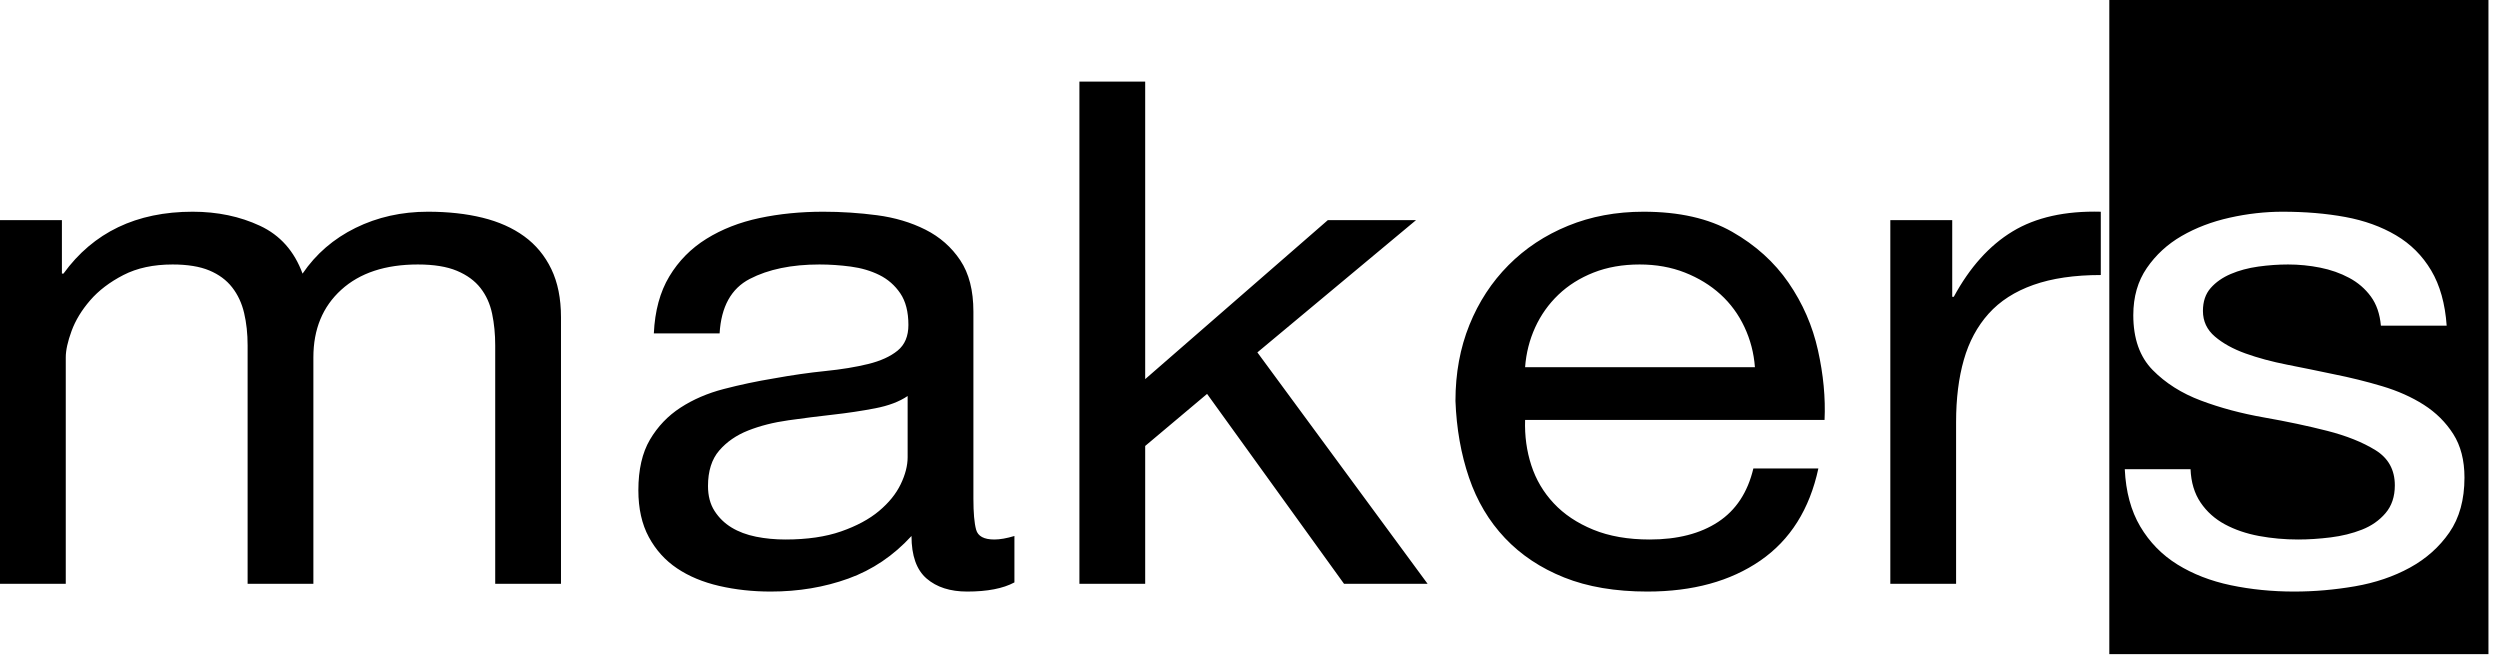 <svg width="202" height="53" viewBox="0 0 202 53" fill="none" xmlns="http://www.w3.org/2000/svg">
<path id="Combined Shape" fill-rule="evenodd" clip-rule="evenodd" d="M201.067 0V52.856H170.432V0H201.067ZM66.522 17.107C67.981 17.107 69.429 17.202 70.867 17.391C72.305 17.581 73.608 17.969 74.775 18.556C75.942 19.144 76.88 19.968 77.588 21.029C78.297 22.09 78.651 23.473 78.651 25.178V40.296C78.651 41.432 78.724 42.266 78.87 42.796C79.016 43.327 79.505 43.592 80.339 43.592C80.798 43.592 81.34 43.497 81.965 43.308V47.059C81.048 47.552 79.776 47.798 78.151 47.798C76.775 47.798 75.681 47.447 74.869 46.746C74.056 46.045 73.649 44.899 73.649 43.308C72.191 44.899 70.492 46.045 68.554 46.746C66.616 47.447 64.521 47.798 62.271 47.798C60.812 47.798 59.426 47.646 58.113 47.343C56.8 47.04 55.664 46.566 54.706 45.922C53.747 45.278 52.986 44.435 52.424 43.393C51.861 42.351 51.58 41.091 51.58 39.614C51.58 37.947 51.892 36.583 52.517 35.522C53.143 34.461 53.966 33.599 54.987 32.936C56.008 32.273 57.175 31.77 58.488 31.43C59.801 31.088 61.145 30.804 62.521 30.577C63.98 30.312 65.365 30.113 66.678 29.98C67.991 29.848 69.148 29.658 70.148 29.412C71.149 29.166 71.941 28.806 72.524 28.332C73.108 27.858 73.399 27.167 73.399 26.258C73.399 25.197 73.18 24.344 72.743 23.7C72.305 23.056 71.743 22.563 71.055 22.222C70.367 21.881 69.596 21.654 68.742 21.54C67.887 21.427 67.043 21.37 66.21 21.37C63.959 21.37 62.083 21.758 60.583 22.535C59.082 23.312 58.269 24.78 58.144 26.94H52.83C52.913 25.121 53.33 23.586 54.08 22.336C54.831 21.086 55.831 20.072 57.081 19.295C58.332 18.519 59.759 17.96 61.364 17.619C62.969 17.278 64.688 17.107 66.522 17.107ZM132.794 17.107C135.67 17.107 138.056 17.647 139.953 18.727C141.849 19.807 143.37 21.18 144.517 22.848C145.663 24.515 146.455 26.333 146.892 28.304C147.33 30.274 147.507 32.149 147.424 33.93H123.228C123.187 35.218 123.353 36.44 123.729 37.596C124.104 38.752 124.708 39.775 125.542 40.665C126.375 41.556 127.438 42.266 128.73 42.796C130.022 43.327 131.544 43.592 133.294 43.592C135.545 43.592 137.389 43.118 138.827 42.171C140.265 41.224 141.213 39.784 141.672 37.852H146.924C146.215 41.148 144.652 43.63 142.235 45.297C139.817 46.964 136.775 47.798 133.107 47.798C130.522 47.798 128.282 47.419 126.386 46.661C124.489 45.903 122.895 44.842 121.603 43.478C120.311 42.114 119.342 40.485 118.696 38.591C118.05 36.696 117.685 34.631 117.601 32.396C117.601 30.16 117.977 28.114 118.727 26.258C119.477 24.401 120.53 22.791 121.884 21.427C123.239 20.063 124.843 19.002 126.698 18.244C128.553 17.486 130.585 17.107 132.794 17.107ZM184.436 17.107C183.019 17.107 181.591 17.268 180.153 17.59C178.715 17.912 177.423 18.405 176.277 19.068C175.131 19.731 174.193 20.593 173.464 21.654C172.734 22.715 172.37 23.984 172.37 25.462C172.37 27.356 172.891 28.834 173.933 29.895C174.975 30.956 176.277 31.78 177.84 32.367C179.403 32.955 181.102 33.409 182.936 33.731C184.77 34.053 186.468 34.413 188.031 34.811C189.594 35.209 190.897 35.73 191.939 36.374C192.981 37.018 193.502 37.965 193.502 39.216C193.502 40.125 193.252 40.873 192.751 41.461C192.251 42.048 191.616 42.493 190.845 42.796C190.073 43.099 189.229 43.308 188.312 43.422C187.395 43.535 186.52 43.592 185.687 43.592C184.603 43.592 183.55 43.497 182.529 43.308C181.508 43.118 180.591 42.806 179.778 42.37C178.966 41.934 178.309 41.347 177.809 40.608C177.309 39.869 177.038 38.969 176.996 37.909H171.682C171.765 39.727 172.182 41.271 172.932 42.541C173.683 43.81 174.683 44.833 175.933 45.61C177.184 46.386 178.622 46.945 180.247 47.286C181.873 47.627 183.582 47.798 185.374 47.798C187 47.798 188.635 47.656 190.282 47.372C191.928 47.087 193.408 46.585 194.721 45.865C196.034 45.145 197.097 44.198 197.909 43.024C198.722 41.849 199.129 40.371 199.129 38.591C199.129 37.189 198.826 36.014 198.222 35.067C197.618 34.12 196.826 33.334 195.846 32.708C194.867 32.083 193.741 31.581 192.47 31.202C191.199 30.823 189.896 30.501 188.563 30.236C187.312 29.971 186.062 29.715 184.811 29.469C183.561 29.222 182.436 28.919 181.435 28.559C180.435 28.199 179.612 27.745 178.966 27.195C178.32 26.646 177.997 25.954 177.997 25.121C177.997 24.363 178.205 23.747 178.622 23.274C179.039 22.8 179.58 22.421 180.247 22.137C180.914 21.853 181.654 21.654 182.467 21.54C183.28 21.427 184.082 21.37 184.874 21.37C185.749 21.37 186.614 21.455 187.468 21.625C188.323 21.796 189.104 22.071 189.813 22.45C190.522 22.828 191.105 23.331 191.564 23.956C192.022 24.581 192.293 25.367 192.376 26.314H197.691C197.566 24.534 197.149 23.046 196.44 21.853C195.732 20.659 194.783 19.712 193.595 19.011C192.408 18.31 191.043 17.818 189.5 17.533C187.958 17.249 186.27 17.107 184.436 17.107ZM34.574 17.107C36.2 17.107 37.669 17.268 38.982 17.59C40.295 17.912 41.42 18.414 42.358 19.096C43.296 19.778 44.025 20.659 44.546 21.739C45.067 22.819 45.328 24.117 45.328 25.632V47.173H40.013V27.906C40.013 26.996 39.93 26.144 39.763 25.348C39.596 24.552 39.284 23.861 38.825 23.274C38.367 22.686 37.731 22.222 36.919 21.881C36.106 21.54 35.053 21.37 33.761 21.37C31.135 21.37 29.072 22.052 27.572 23.416C26.071 24.78 25.321 26.599 25.321 28.872V47.173H20.007V27.906C20.007 26.959 19.913 26.087 19.725 25.291C19.538 24.496 19.215 23.804 18.756 23.217C18.298 22.63 17.683 22.175 16.912 21.853C16.141 21.531 15.151 21.37 13.942 21.37C12.4 21.37 11.077 21.654 9.972 22.222C8.868 22.791 7.971 23.473 7.284 24.268C6.596 25.064 6.096 25.888 5.783 26.741C5.471 27.593 5.314 28.304 5.314 28.872V47.173H0V17.789H5.002V22.109H5.127C7.544 18.774 11.024 17.107 15.568 17.107C17.568 17.107 19.381 17.486 21.007 18.244C22.633 19.002 23.779 20.29 24.446 22.109C25.529 20.517 26.957 19.286 28.728 18.414C30.5 17.543 32.448 17.107 34.574 17.107ZM92.531 6.593V30.634L107.286 17.789H114.413L101.596 28.474L115.351 47.173H108.599L97.532 31.827L92.531 36.033V47.173H87.216V6.593H92.531ZM169.744 17.107V22.222C167.618 22.222 165.805 22.488 164.304 23.018C162.804 23.548 161.595 24.325 160.678 25.348C159.761 26.371 159.094 27.612 158.678 29.071C158.261 30.53 158.052 32.206 158.052 34.101V47.173H152.738V17.789H157.74V23.984H157.865C159.157 21.597 160.741 19.835 162.616 18.699C164.492 17.562 166.868 17.031 169.744 17.107ZM73.337 31.998C72.67 32.453 71.795 32.784 70.711 32.992C69.627 33.201 68.492 33.371 67.304 33.504C66.116 33.637 64.917 33.788 63.709 33.959C62.5 34.129 61.416 34.404 60.458 34.783C59.499 35.162 58.717 35.702 58.113 36.403C57.509 37.103 57.206 38.06 57.206 39.273C57.206 40.068 57.384 40.741 57.738 41.29C58.092 41.84 58.551 42.285 59.113 42.626C59.676 42.967 60.333 43.213 61.083 43.365C61.833 43.516 62.625 43.592 63.459 43.592C65.209 43.592 66.71 43.374 67.96 42.938C69.21 42.503 70.232 41.953 71.024 41.29C71.816 40.627 72.399 39.907 72.774 39.131C73.149 38.354 73.337 37.624 73.337 36.942V31.998ZM132.481 21.37C131.106 21.37 129.866 21.588 128.761 22.023C127.657 22.459 126.709 23.056 125.917 23.814C125.125 24.572 124.5 25.452 124.041 26.456C123.583 27.46 123.312 28.531 123.228 29.668H141.797C141.714 28.531 141.432 27.451 140.953 26.428C140.474 25.405 139.828 24.524 139.015 23.785C138.202 23.046 137.243 22.459 136.139 22.023C135.034 21.588 133.815 21.37 132.481 21.37Z" fill="black"/>
</svg>
